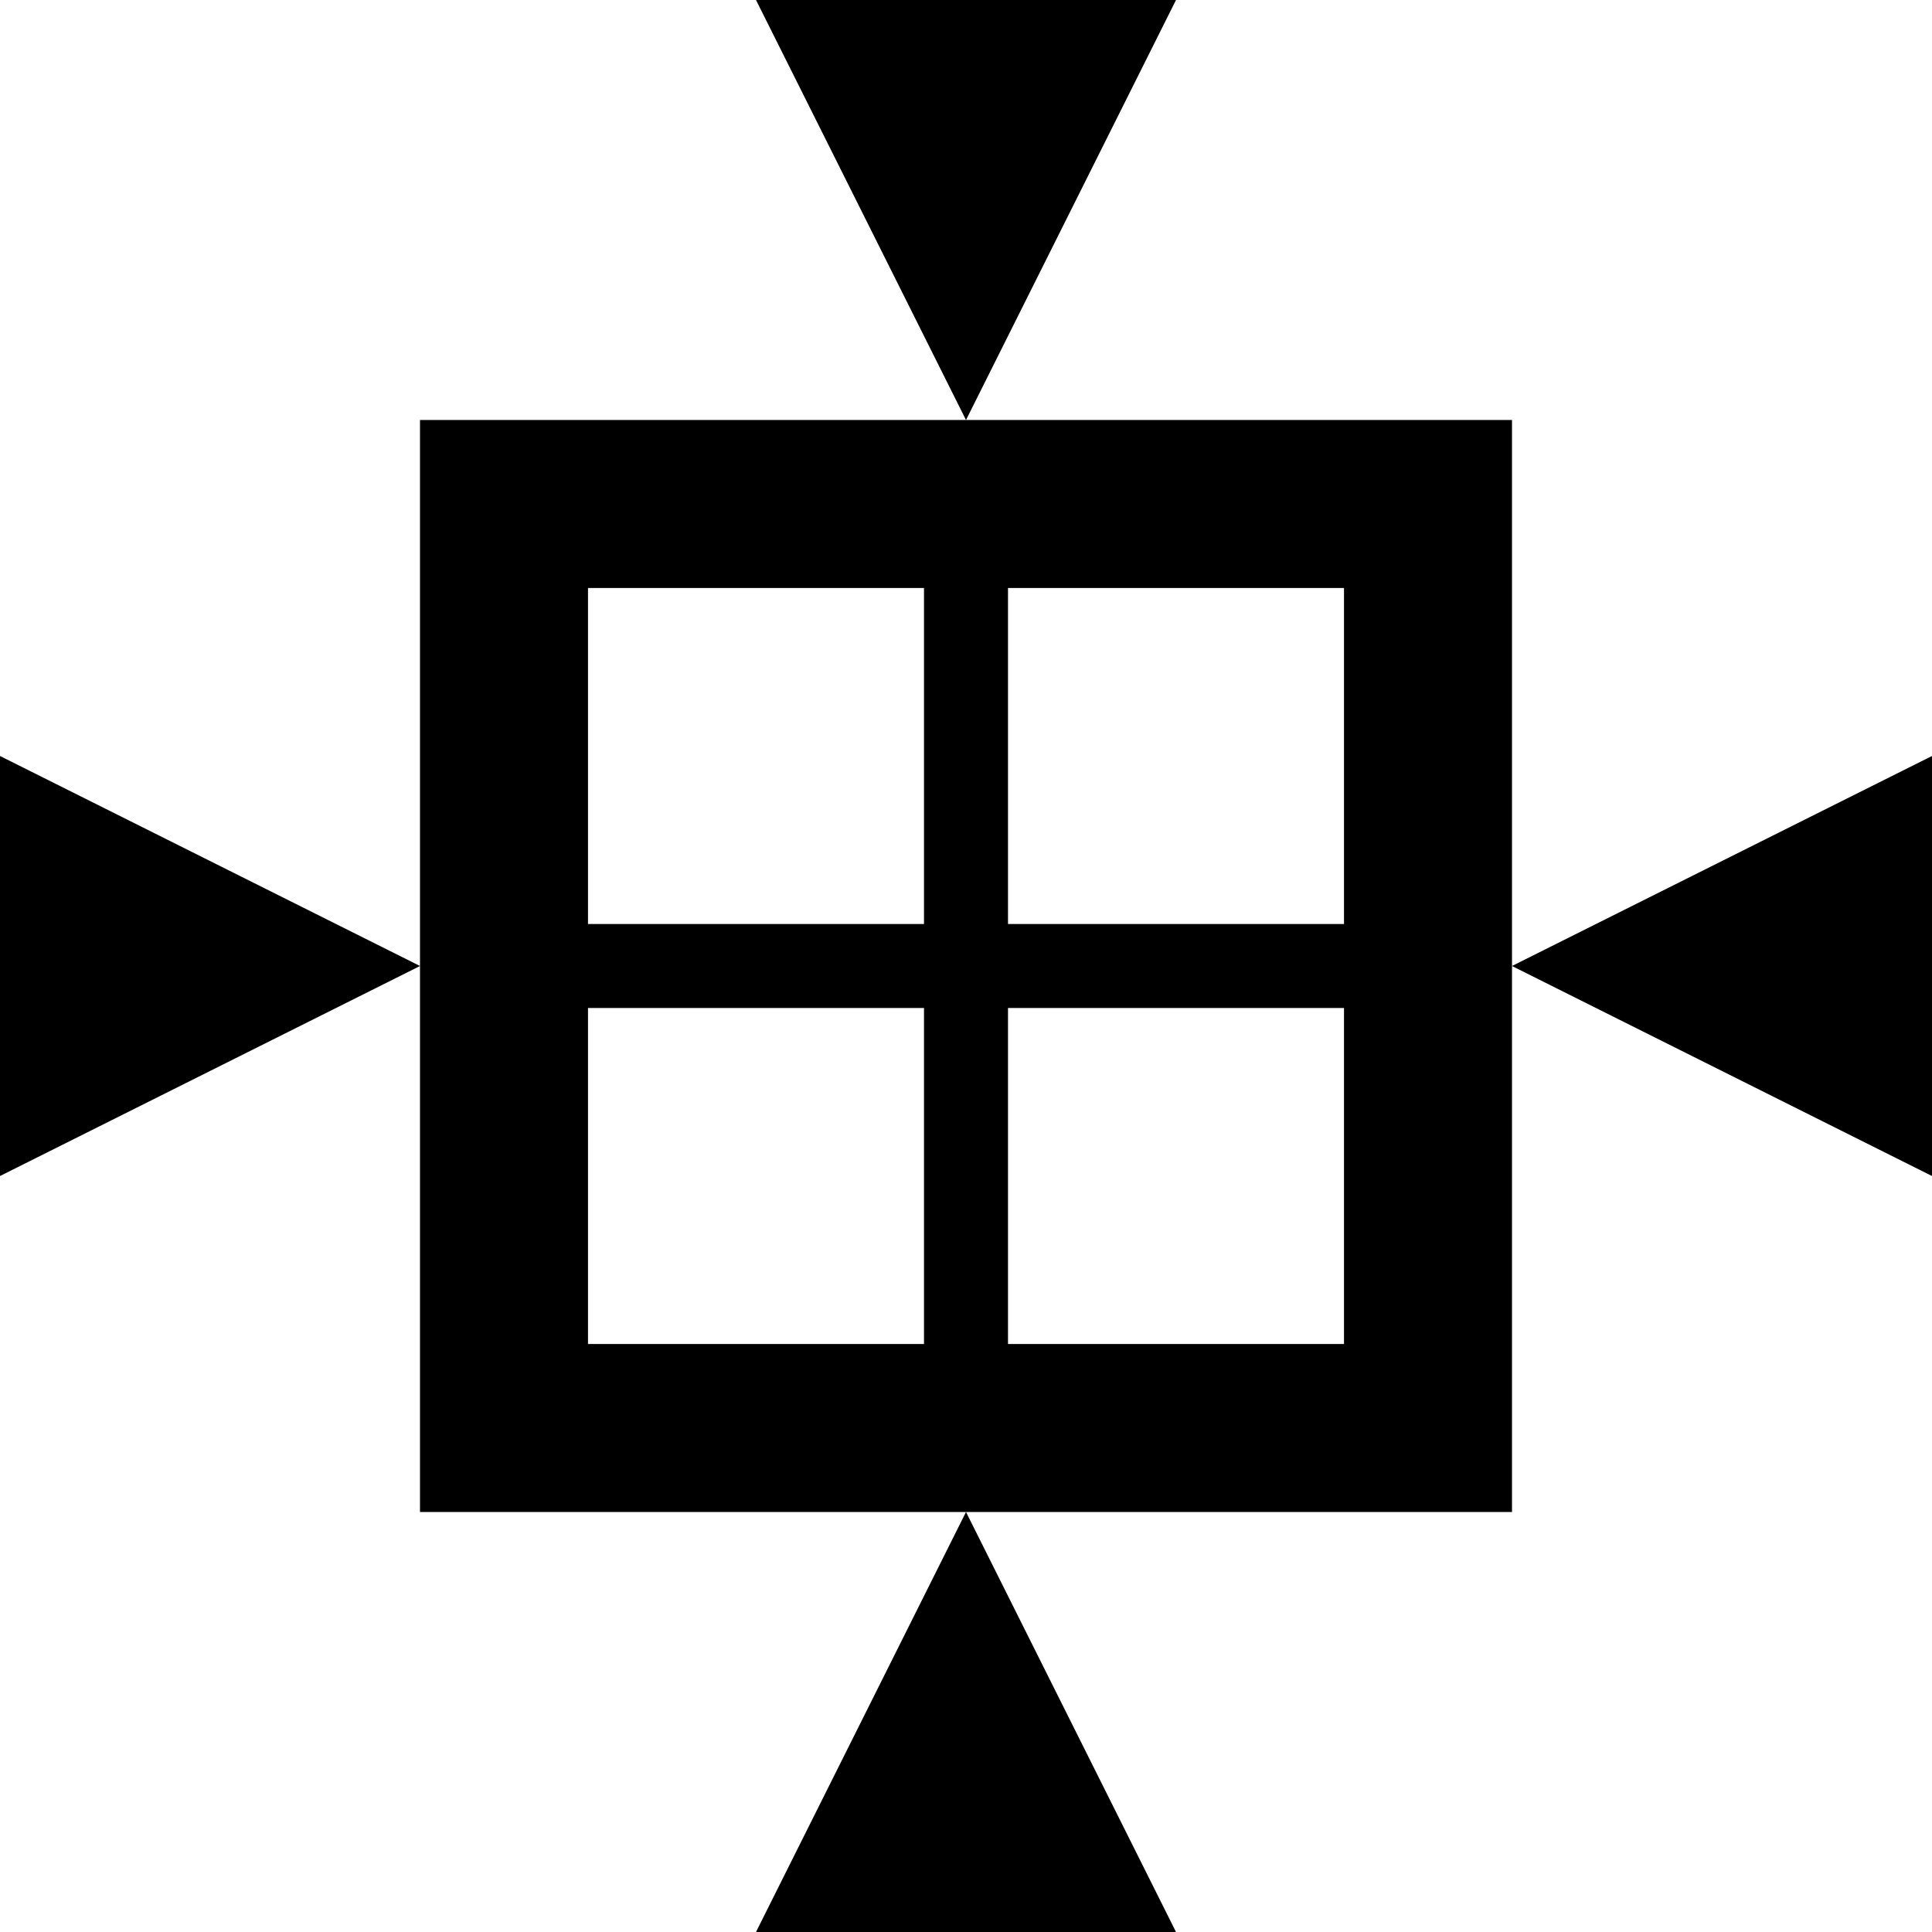 <?xml version="1.0" encoding="UTF-8"?>
<svg width="23px" height="23px" viewBox="0 0 23 23" version="1.1" xmlns="http://www.w3.org/2000/svg" xmlns:xlink="http://www.w3.org/1999/xlink">
    <!-- Generator: Sketch 48.2 (47327) - http://www.bohemiancoding.com/sketch -->
    <title>ic_border_all_black_24px_split</title>
    <desc>Created with Sketch.</desc>
    <defs></defs>
    <g id="Page-1" stroke="none" stroke-width="1" fill="none" fill-rule="evenodd">
        <g id="ic_border_all_black_24px_split">
            <path d="M5,5 L5,18 L18,18 L18,5 L5,5 Z M11,11 L7,11 L7,7 L11,7 L11,11 Z M11,16 L7,16 L7,12 L11,12 L11,16 Z M16,11 L12,11 L12,7 L16,7 L16,11 Z M16,16 L12,16 L12,12 L16,12 L16,16 Z M5,11.5 L-1.77635684e-15,14 L-1.77635684e-15,9 L5,11.5 Z M11.5,5 L9,-5.8201672e-16 L14,-8.8817842e-16 L11.5,5 Z M11.5,18 L9,23 L14,23 L11.5,18 Z M18,11.5 L23,9 L23,14 L18,11.5 Z" id="Shape" fill="#000000" fill-rule="nonzero"></path>
            <polygon id="Shape" points="0 0 24 0 24 24 0 24"></polygon>
        </g>
    </g>
</svg>